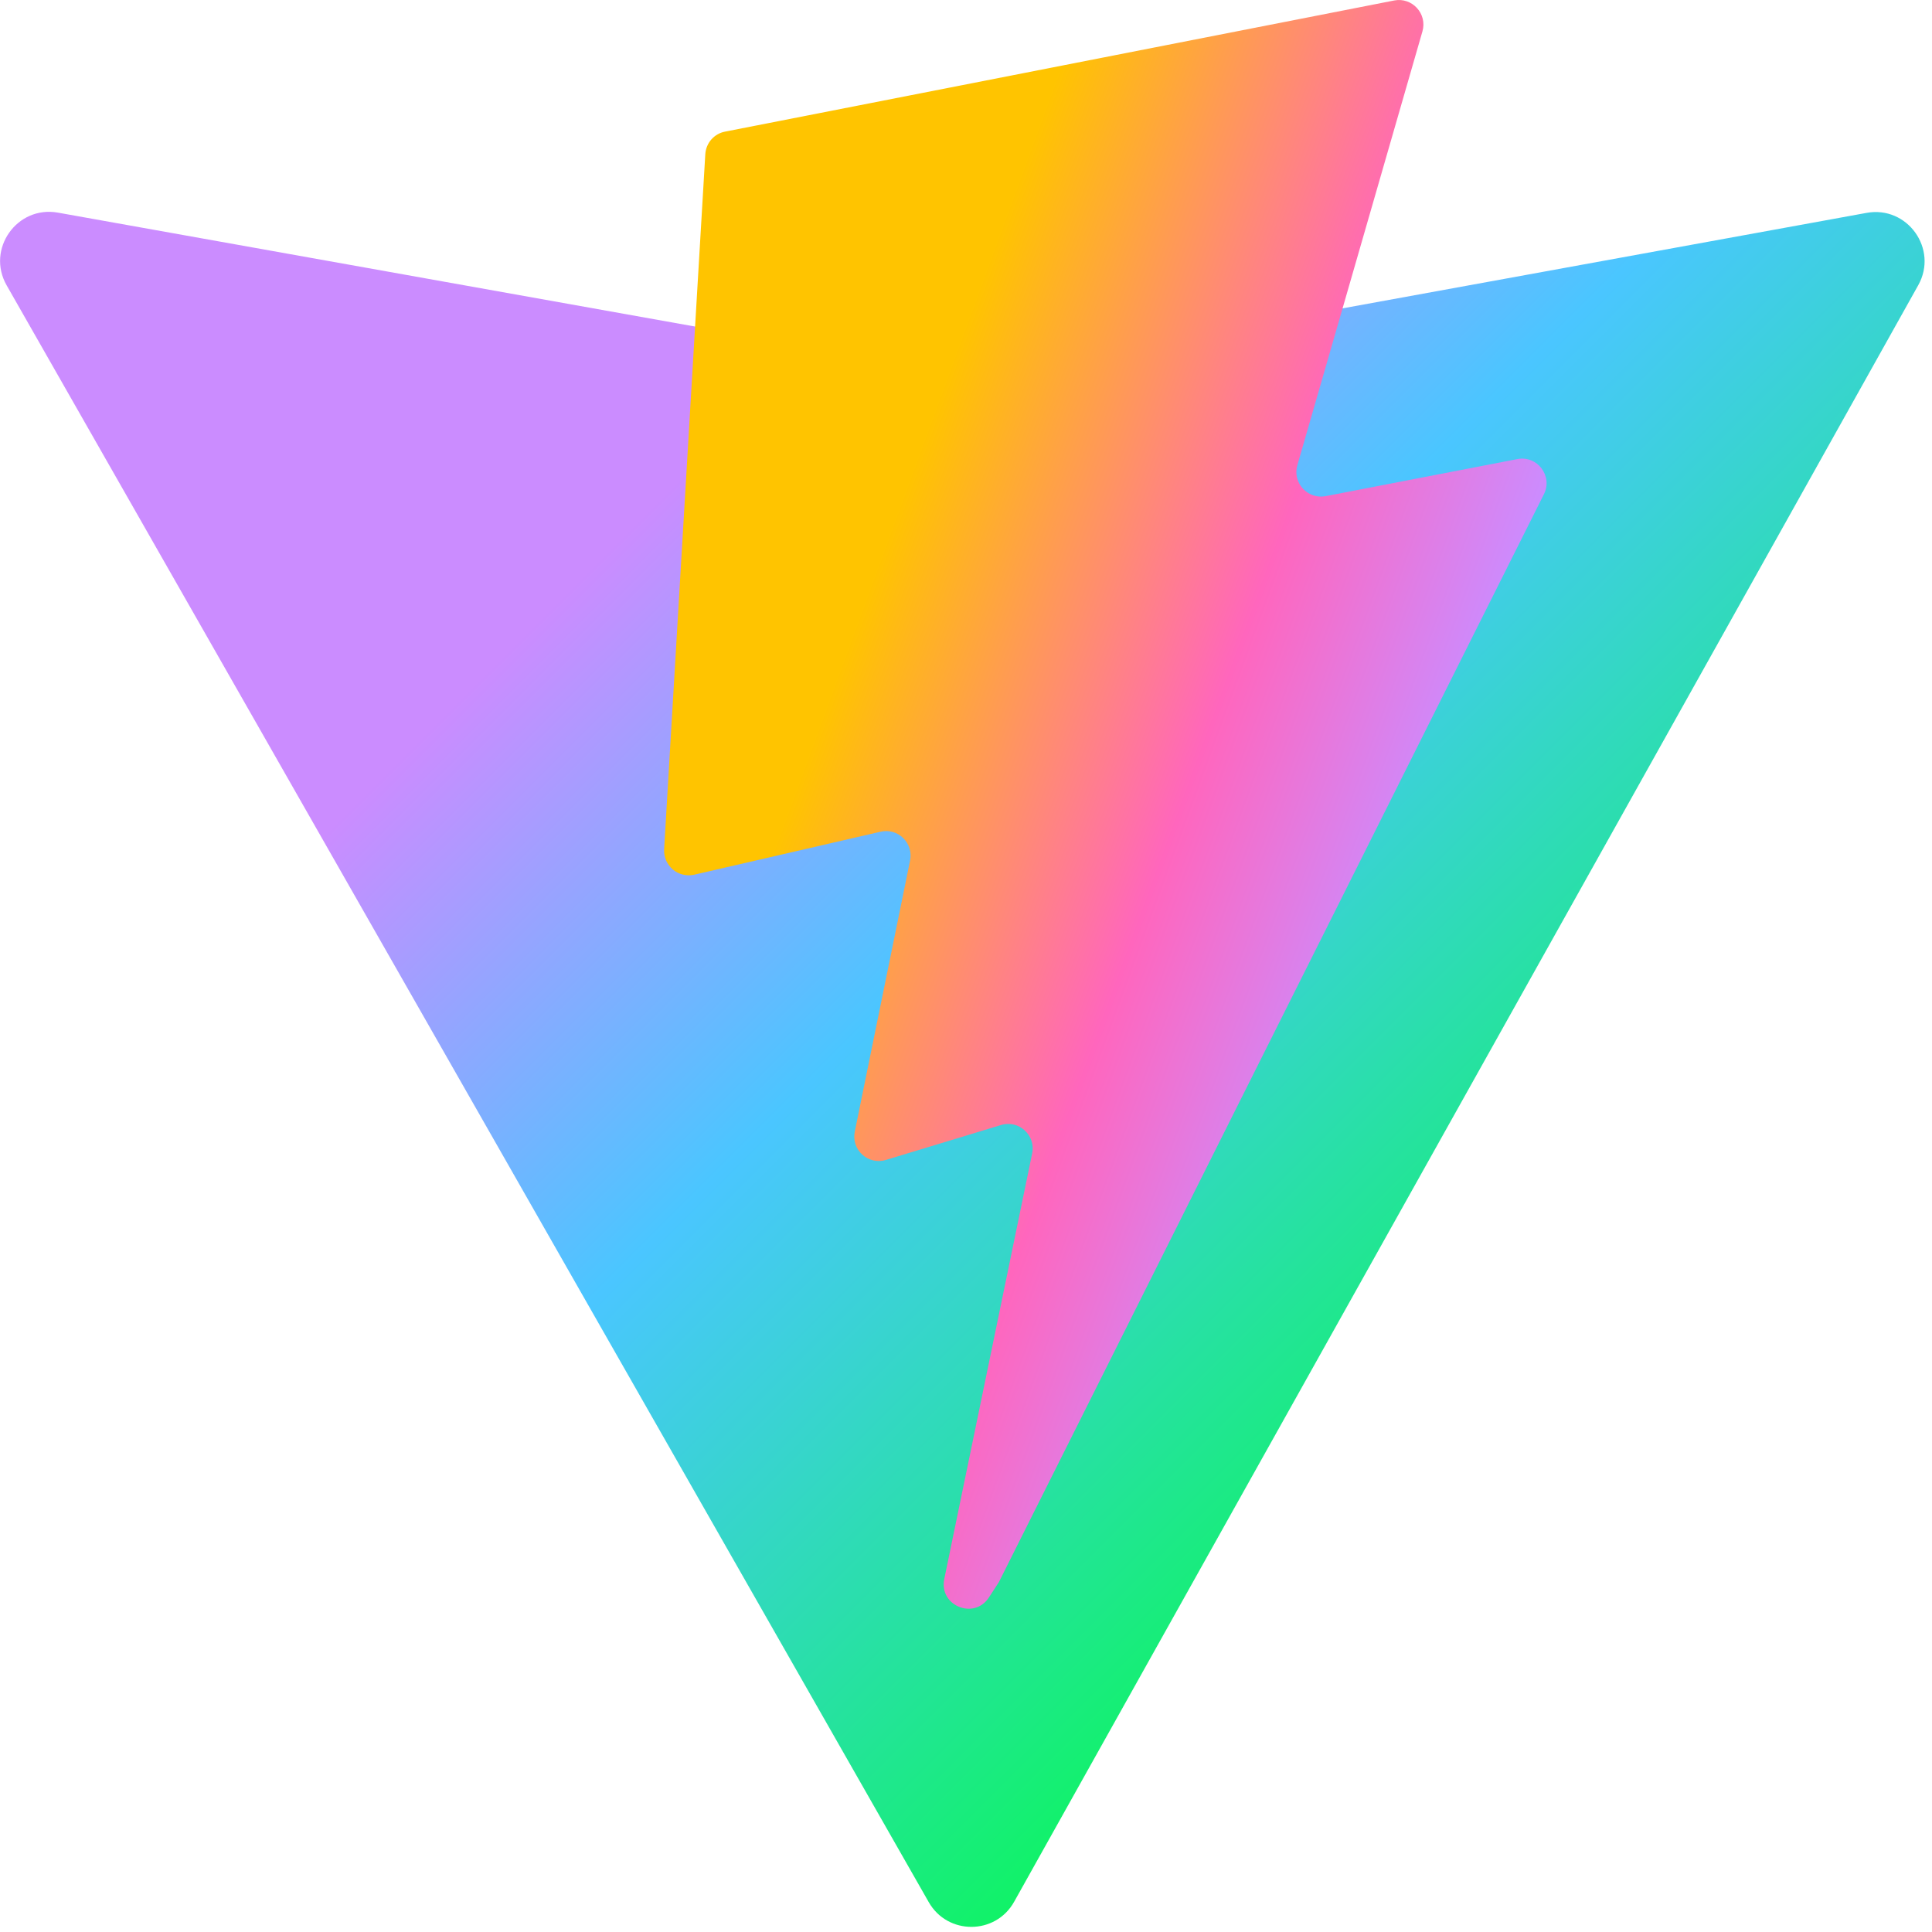 <svg width="16" height="16" viewBox="0 0 16 16" fill="none" xmlns="http://www.w3.org/2000/svg">
<g clip-path="url(#clip0_89_11)">
<path d="M15.886 2.362L8.399 15.749C8.245 16.026 7.847 16.027 7.691 15.752L0.055 2.363C-0.116 2.063 0.141 1.7 0.48 1.761L7.975 3.101C8.023 3.109 8.072 3.109 8.12 3.1L15.458 1.763C15.796 1.701 16.054 2.062 15.886 2.362Z" fill="url(#paint0_linear_89_11)"/>
<path d="M11.546 0.004L6.005 1.09C5.961 1.098 5.921 1.121 5.891 1.155C5.861 1.189 5.844 1.232 5.841 1.277L5.5 7.033C5.498 7.065 5.504 7.096 5.516 7.125C5.529 7.154 5.548 7.18 5.572 7.201C5.596 7.221 5.625 7.236 5.656 7.243C5.686 7.25 5.718 7.251 5.749 7.244L7.292 6.888C7.436 6.854 7.566 6.981 7.537 7.126L7.079 9.371C7.048 9.522 7.189 9.651 7.337 9.606L8.29 9.317C8.437 9.272 8.579 9.401 8.548 9.552L7.82 13.077C7.774 13.298 8.068 13.418 8.19 13.229L8.272 13.103L12.786 4.093C12.862 3.942 12.731 3.77 12.566 3.802L10.978 4.109C10.829 4.137 10.702 3.998 10.744 3.853L11.78 0.26C11.822 0.114 11.695 -0.025 11.546 0.004Z" fill="url(#paint1_linear_89_11)"/>
</g>
<defs>
<linearGradient id="paint0_linear_89_11" x1="3.14301e-07" y1="-1.14882e-06" x2="16" y2="16" gradientUnits="userSpaceOnUse">
<stop offset="0.3" stop-color="#CB8CFF"/>
<stop offset="0.49" stop-color="#4AC6FF"/>
<stop offset="0.832" stop-color="#00FF3C"/>
</linearGradient>
<linearGradient id="paint1_linear_89_11" x1="6" y1="1" x2="12.991" y2="3.558" gradientUnits="userSpaceOnUse">
<stop offset="0.33" stop-color="#FFC400"/>
<stop offset="0.74" stop-color="#FF66BD"/>
<stop offset="1" stop-color="#CB8CFF"/>
</linearGradient>
<clipPath id="clip0_89_11">
<rect width="16" height="16" fill="white"/>
</clipPath>
</defs>
</svg>
